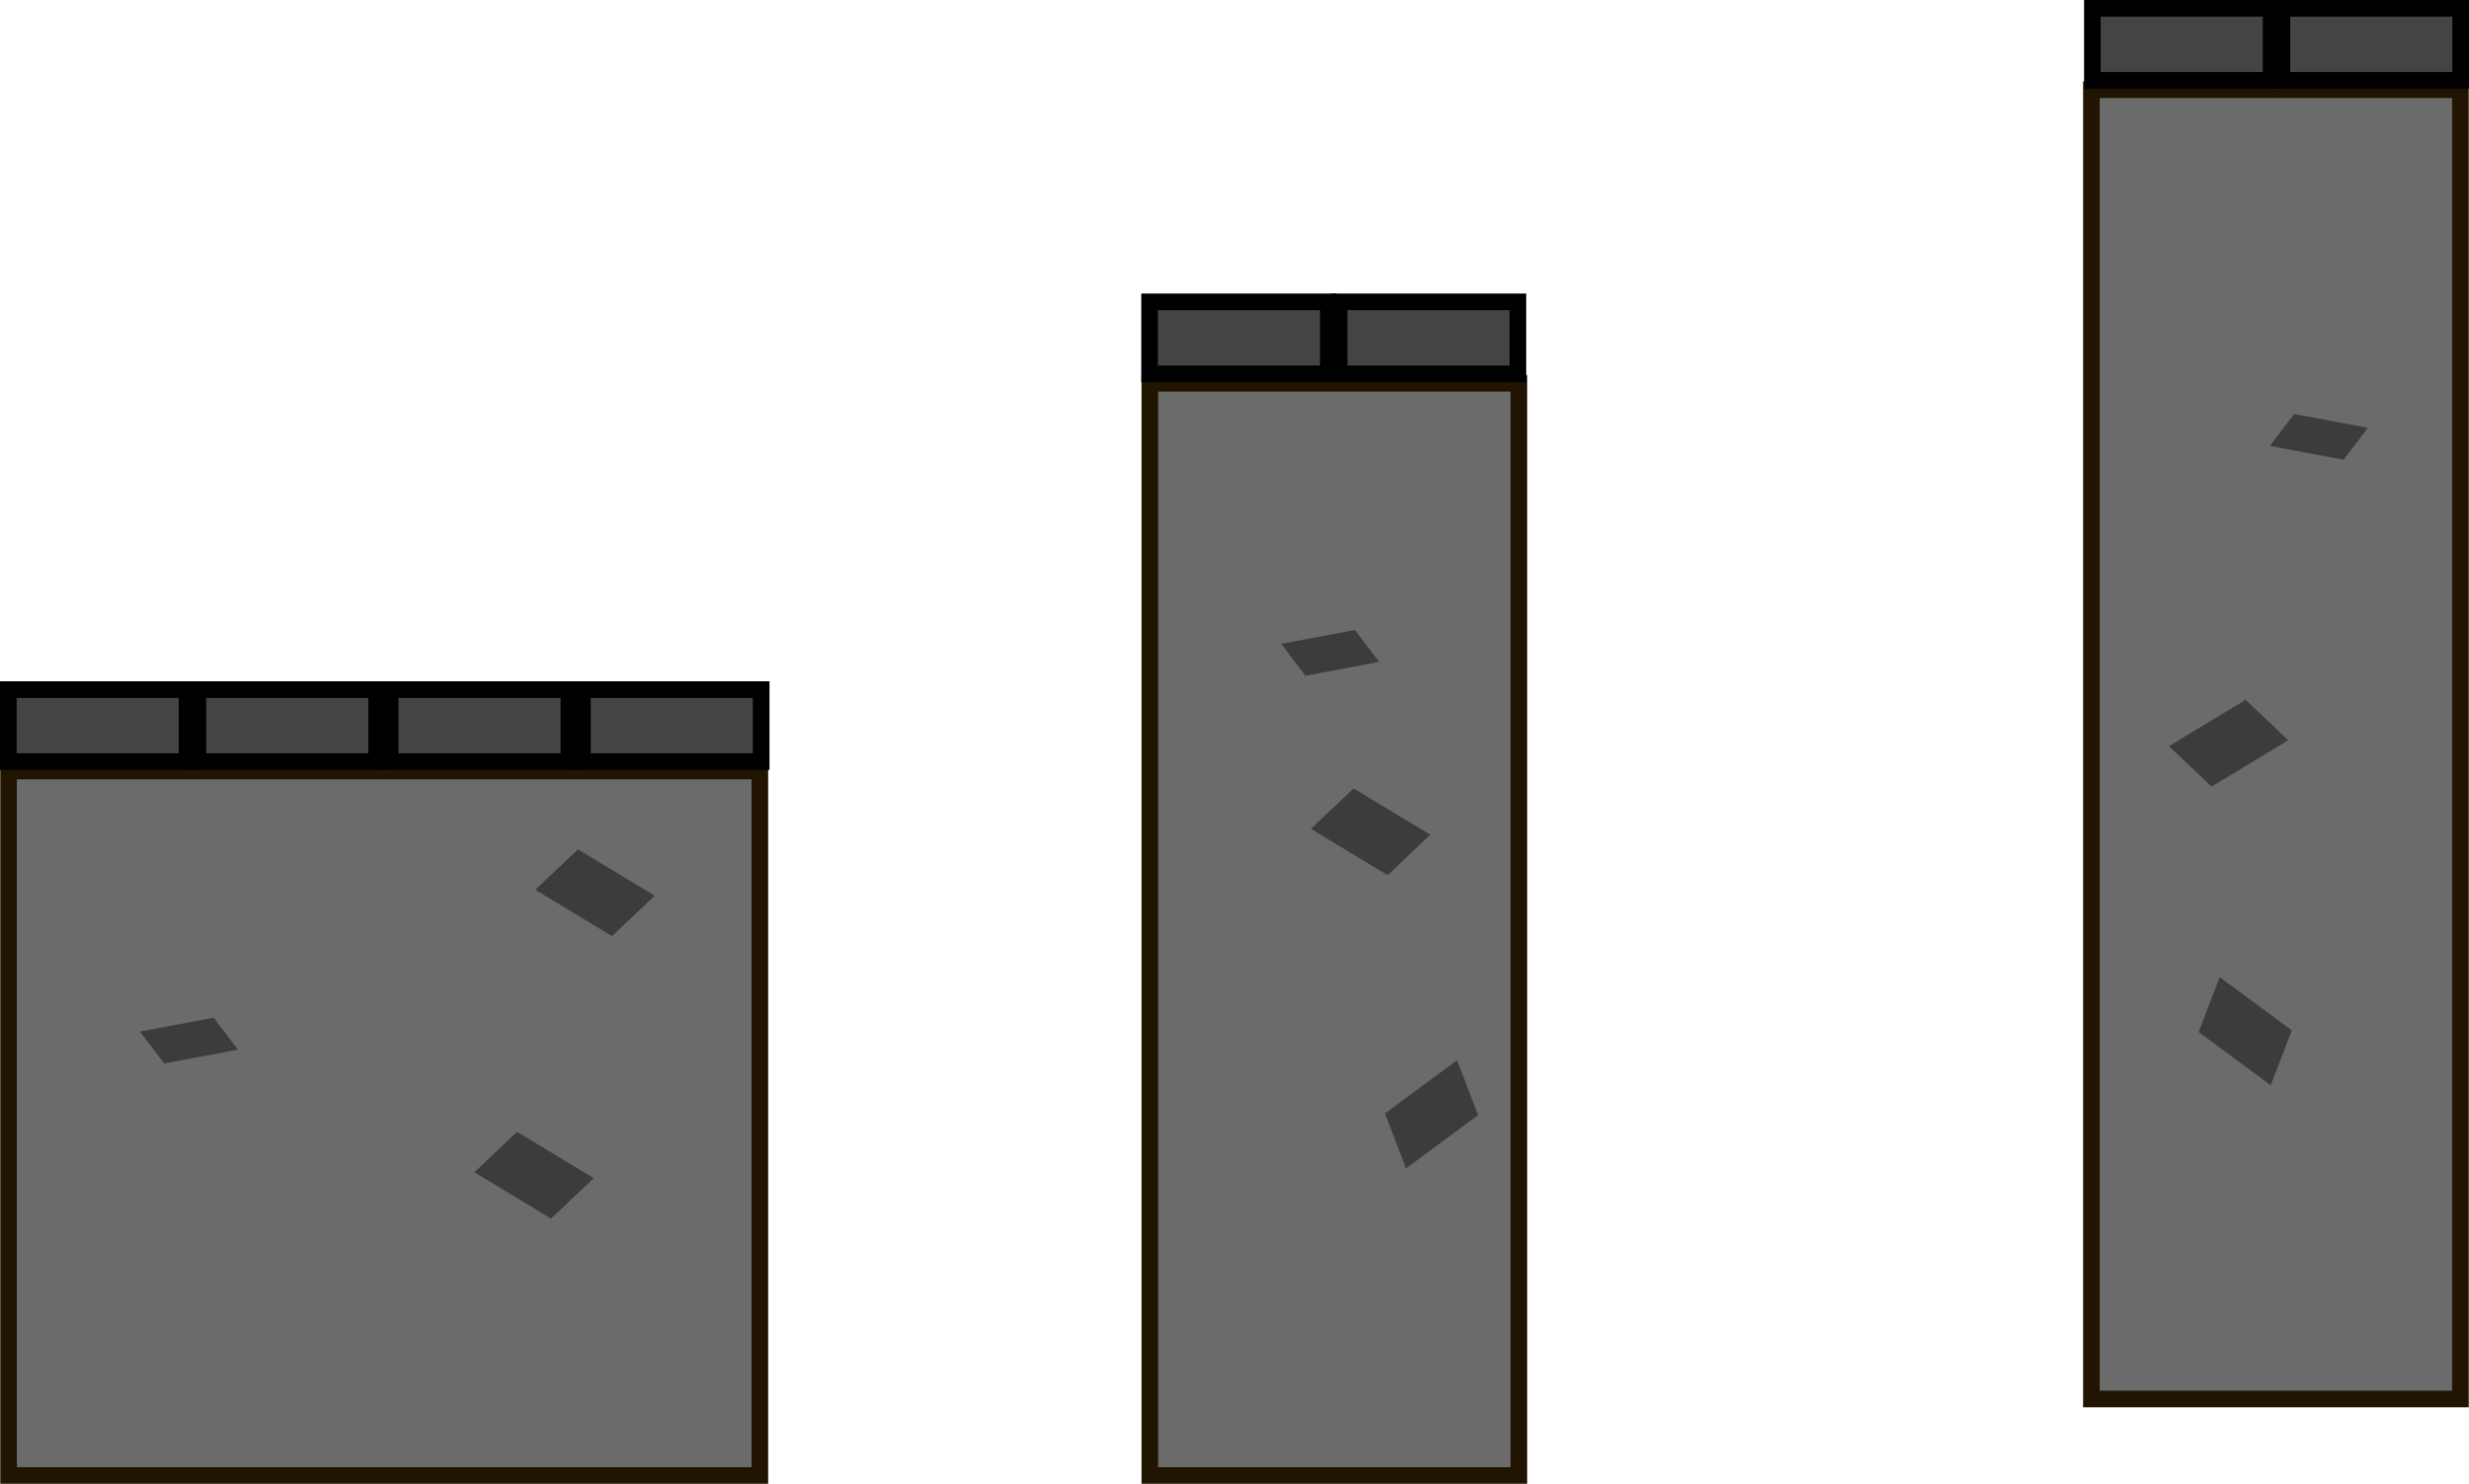 <svg version="1.1" xmlns="http://www.w3.org/2000/svg" xmlns:xlink="http://www.w3.org/1999/xlink" width="445.655" height="267.891" viewBox="0,0,445.655,267.891"><g transform="translate(-6.903,-128.296)"><g data-paper-data="{&quot;isPaintingLayer&quot;:true}" fill-rule="nonzero" stroke-linecap="butt" stroke-linejoin="miter" stroke-miterlimit="10" stroke-dasharray="" stroke-dashoffset="0" style="mix-blend-mode: normal"><path d="M8.449,394.688v-127.188h135.609v127.188z" fill="#6b6b6b" stroke="#211502" stroke-width="3"/><path d="M45.472,312.042l4.371,5.763l-13.311,2.495l-4.371,-5.763z" data-paper-data="{&quot;index&quot;:null}" fill="#3c3c3c" stroke="none" stroke-width="0"/><path d="M125.074,290.007l-7.706,7.298l-13.847,-8.365l7.706,-7.298z" data-paper-data="{&quot;index&quot;:null}" fill="#3c3c3c" stroke="none" stroke-width="0"/><path d="M8.403,265.796v-13h32.262v13z" fill="#444444" stroke="#000000" stroke-width="3"/><path d="M42.621,265.796v-13h32.262v13z" fill="#444444" stroke="#000000" stroke-width="3"/><path d="M77.327,265.796v-13h32.262v13z" fill="#444444" stroke="#000000" stroke-width="3"/><path d="M112.033,265.796v-13h32.262v13z" fill="#444444" stroke="#000000" stroke-width="3"/><path d="M114.074,341.007l-7.706,7.298l-13.847,-8.365l7.706,-7.298z" data-paper-data="{&quot;index&quot;:null}" fill="#3c3c3c" stroke="none" stroke-width="0"/><path d="M214.449,394.688v-197.188h66.609v197.188z" fill="#6b6b6b" stroke="#211502" stroke-width="3"/><path d="M251.472,242.042l4.371,5.763l-13.311,2.495l-4.371,-5.763z" data-paper-data="{&quot;index&quot;:null}" fill="#3c3c3c" stroke="none" stroke-width="0"/><path d="M214.403,195.796v-13h32.262v13z" fill="#444444" stroke="#000000" stroke-width="3"/><path d="M248.621,195.796v-13h32.262v13z" fill="#444444" stroke="#000000" stroke-width="3"/><path d="M265.074,279.007l-7.706,7.298l-13.847,-8.365l7.706,-7.298z" data-paper-data="{&quot;index&quot;:null}" fill="#3c3c3c" stroke="none" stroke-width="0"/><path d="M260.691,339.232l-3.805,-9.908l13.016,-9.607l3.805,9.908z" data-paper-data="{&quot;index&quot;:null}" fill="#3c3c3c" stroke="none" stroke-width="0"/><path d="M384.403,380.875v-236.375h66.609v236.375z" data-paper-data="{&quot;index&quot;:null}" fill="#6b6b6b" stroke="#211502" stroke-width="3"/><path d="M434.3,205.537l-4.371,5.763l-13.311,-2.495l4.371,-5.763z" data-paper-data="{&quot;index&quot;:null}" fill="#3c3c3c" stroke="none" stroke-width="0"/><path d="M418.796,142.796v-13h32.262v13z" data-paper-data="{&quot;index&quot;:null}" fill="#444444" stroke="#000000" stroke-width="3"/><path d="M384.578,142.796v-13h32.262v13z" data-paper-data="{&quot;index&quot;:null}" fill="#444444" stroke="#000000" stroke-width="3"/><path d="M412.235,254.643l7.706,7.298l-13.847,8.365l-7.706,-7.298z" data-paper-data="{&quot;index&quot;:null}" fill="#3c3c3c" stroke="none" stroke-width="0"/><path d="M403.753,314.625l3.805,-9.908l13.016,9.607l-3.805,9.908z" data-paper-data="{&quot;index&quot;:null}" fill="#3c3c3c" stroke="none" stroke-width="0"/></g></g></svg>